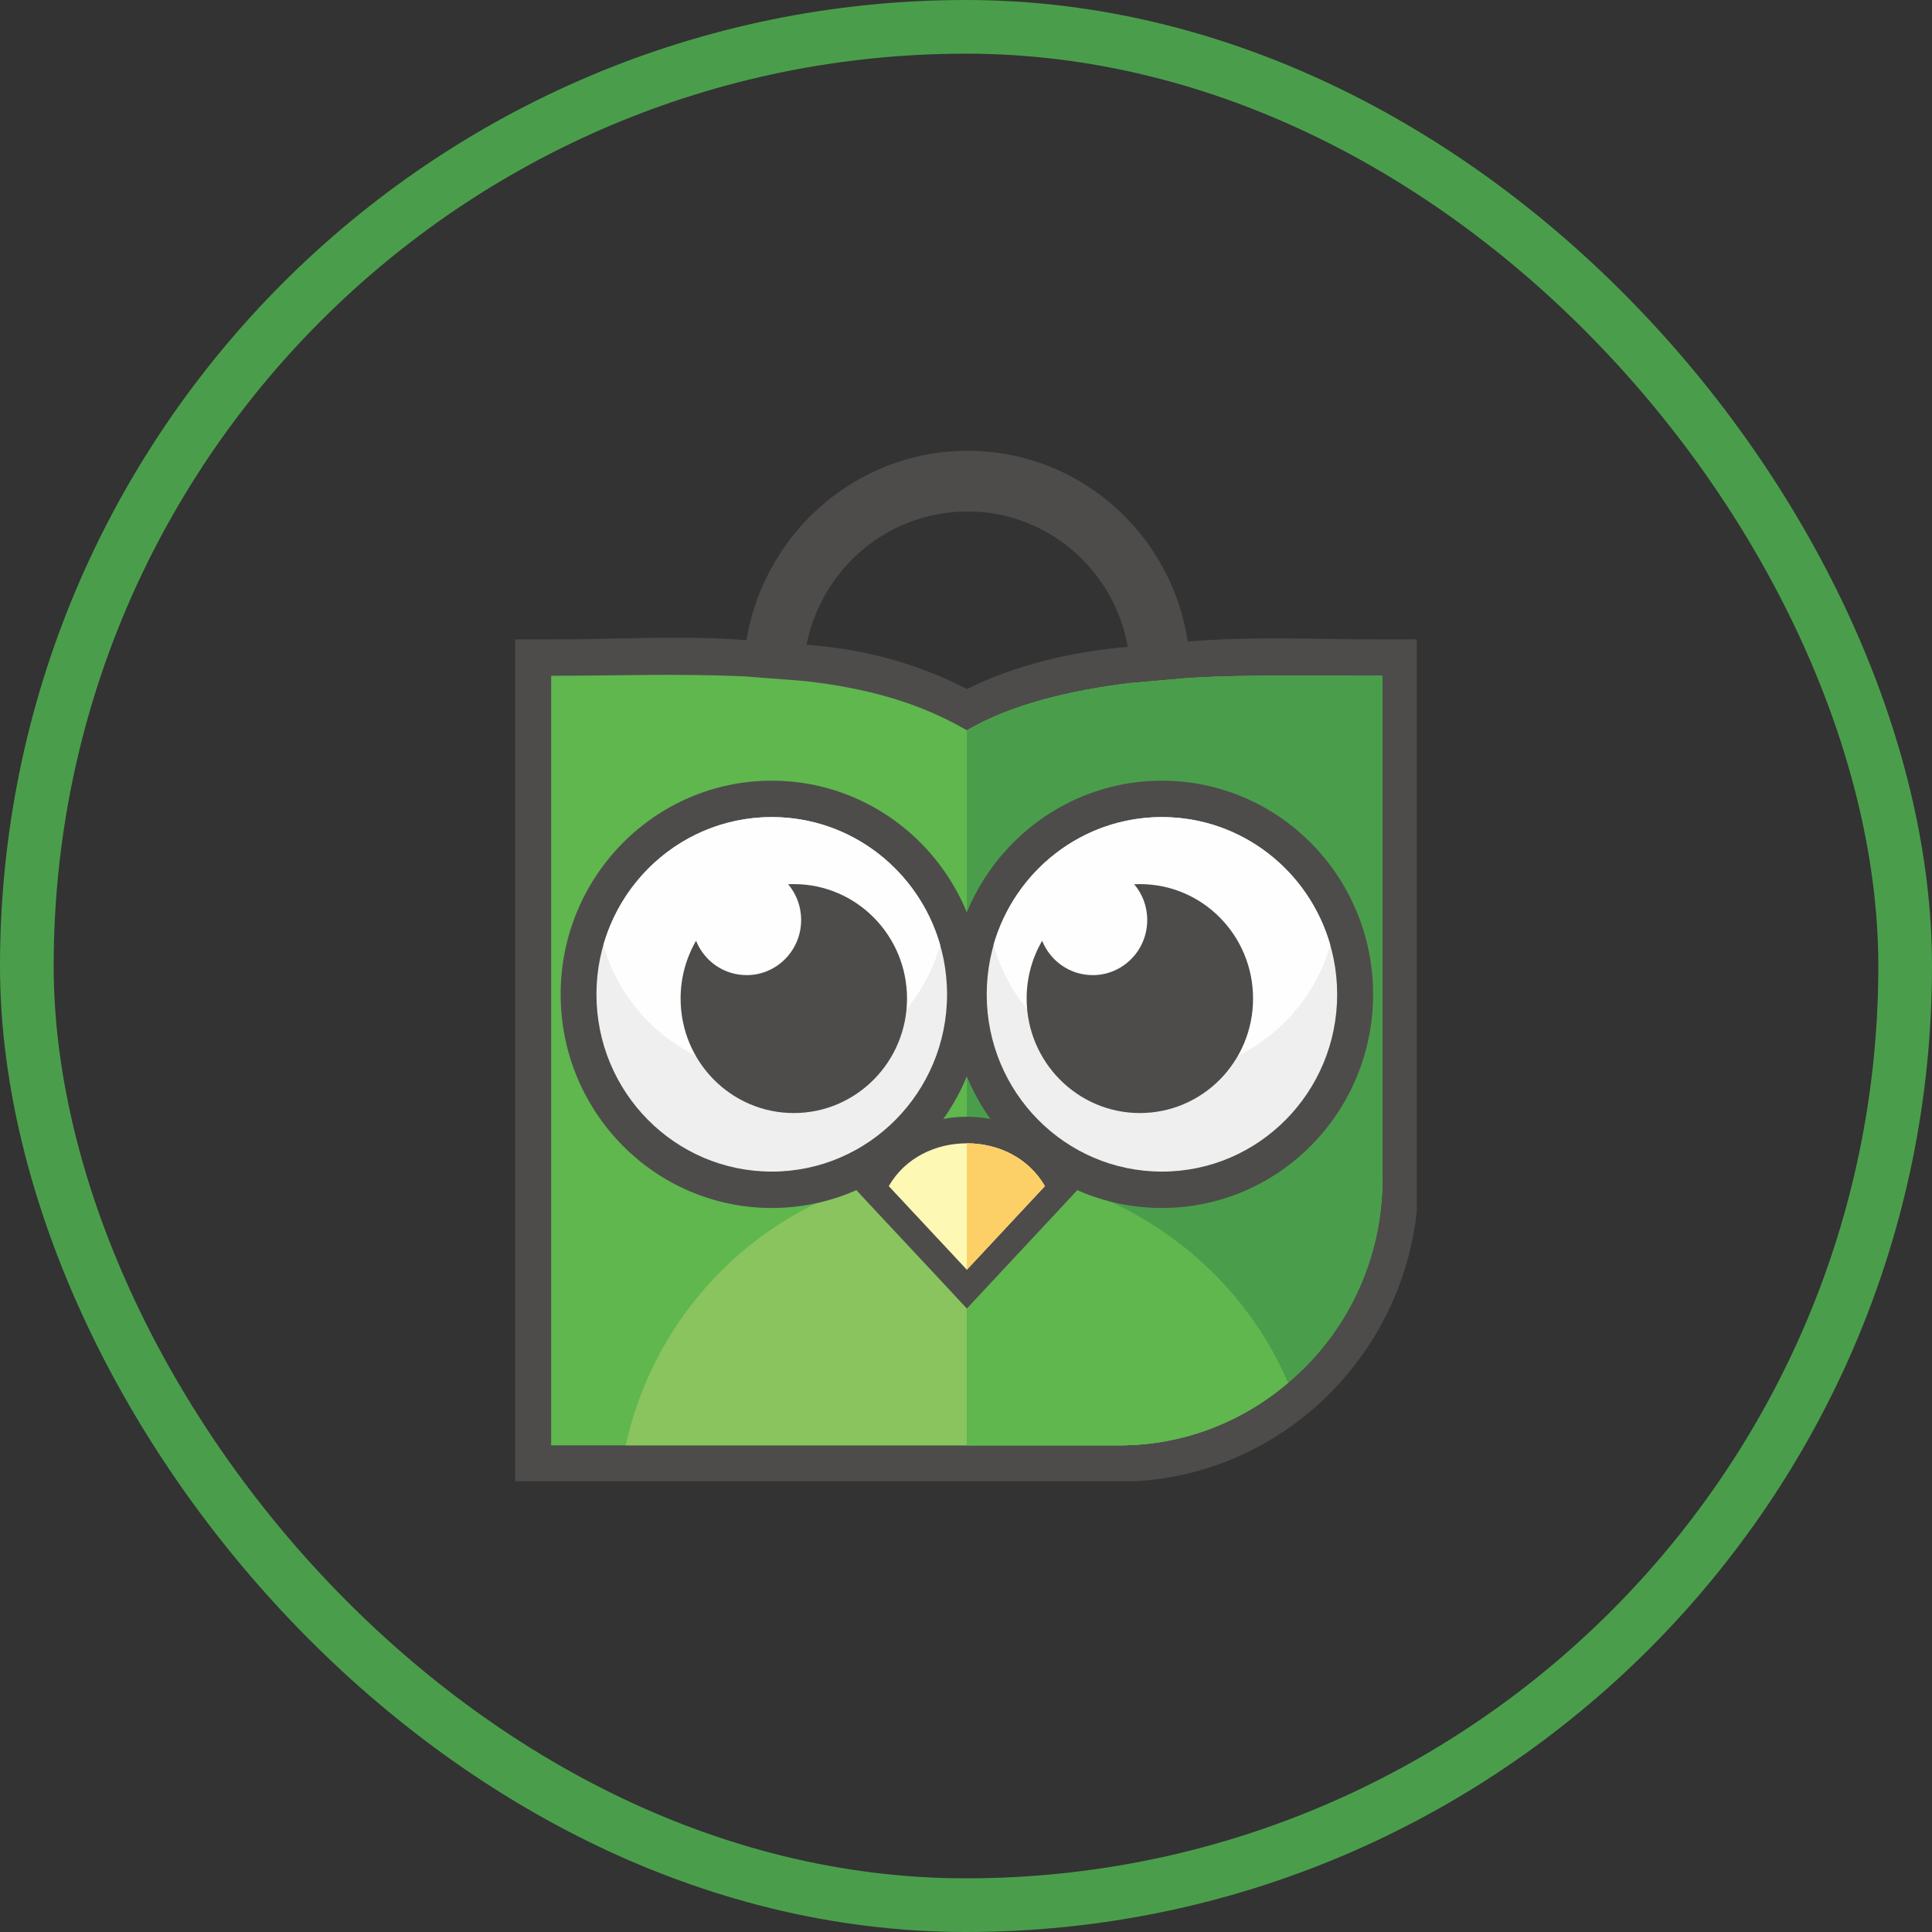 <svg width="36" height="36" viewBox="0 0 36 36" fill="none" xmlns="http://www.w3.org/2000/svg">
<rect x="0" y="0" width="36" height="36" fill="#333333" stroke="none"/>
<rect x="0.5" y="0.5" width="35" height="35" rx="17.5" stroke="#4A9E4B"/>
<g clip-path="url(#clip0_85_299)">
<path fill-rule="evenodd" clip-rule="evenodd" d="M18.02 12.839C18.912 12.388 19.996 12.141 20.986 12.056L22.1 11.957C23.32 11.851 24.541 11.915 25.761 11.915H26.432V12.592C26.432 15.601 26.432 18.609 26.432 21.618V21.963C26.432 25.069 23.921 27.609 20.85 27.609H9.6V11.915H10.27C11.493 11.915 12.709 11.835 13.932 11.93L15.045 12.015C16.103 12.096 17.071 12.355 18.02 12.839Z" fill="#4D4C4B"/>
<path fill-rule="evenodd" clip-rule="evenodd" d="M10.27 12.592V20.324V21.618V21.963V26.932H15.181H15.952H20.85C23.552 26.932 25.761 24.695 25.761 21.963V21.618C25.761 18.627 25.761 15.71 25.761 12.592C24.588 12.592 23.348 12.564 22.158 12.631L21.044 12.729C19.954 12.864 18.851 13.12 18.016 13.608C17.113 13.082 16.13 12.819 14.994 12.69L13.881 12.604C12.666 12.547 11.421 12.592 10.27 12.592Z" fill="#5FB74E"/>
<path fill-rule="evenodd" clip-rule="evenodd" d="M11.659 26.932H15.181H15.951H20.85C22.048 26.932 23.147 26.492 24.001 25.767C23.003 23.423 20.699 21.782 18.016 21.782C14.906 21.782 12.307 23.984 11.659 26.932Z" fill="#89C45F"/>
<path fill-rule="evenodd" clip-rule="evenodd" d="M18.016 26.932L20.908 26.887C22.089 26.887 23.163 26.467 24.001 25.767C25.079 24.866 25.761 23.502 25.761 21.963V21.618C25.761 18.627 25.761 15.71 25.761 12.592C24.588 12.592 23.348 12.564 22.158 12.631L21.044 12.729C19.954 12.864 18.851 13.12 18.016 13.608V26.932Z" fill="#4A9E4B"/>
<path fill-rule="evenodd" clip-rule="evenodd" d="M18.016 26.932H20.868C22.066 26.932 23.147 26.493 24.001 25.767C23.015 23.449 20.66 21.818 18.016 21.782V26.932Z" fill="#5FB74E"/>
<path fill-rule="evenodd" clip-rule="evenodd" d="M22.158 12.163C21.945 10.047 20.178 8.4 18.034 8.4C15.889 8.4 14.123 10.033 13.881 12.136L14.994 12.223C15.191 10.704 16.471 9.53 18.029 9.53C19.587 9.53 20.878 10.723 21.044 12.259L22.158 12.163Z" fill="#4D4C4B"/>
<path fill-rule="evenodd" clip-rule="evenodd" d="M19.827 22.442C19.342 22.961 18.857 23.481 18.373 24L18.016 24.383L17.66 24C17.174 23.481 16.689 22.961 16.204 22.442L15.953 22.172L16.136 21.852C16.526 21.173 17.253 20.809 18.016 20.809C18.778 20.809 19.505 21.173 19.895 21.852L20.078 22.172L19.827 22.442Z" fill="#4D4C4B"/>
<path fill-rule="evenodd" clip-rule="evenodd" d="M19.47 22.102C18.985 22.621 18.501 23.14 18.016 23.66C17.531 23.14 17.045 22.621 16.561 22.102C16.867 21.568 17.442 21.303 18.016 21.304C18.589 21.303 19.164 21.568 19.47 22.102Z" fill="#FDF8B4"/>
<path fill-rule="evenodd" clip-rule="evenodd" d="M19.47 22.102C18.986 22.621 18.501 23.14 18.016 23.66V21.304C18.589 21.303 19.164 21.568 19.47 22.102Z" fill="#FCD066"/>
<path fill-rule="evenodd" clip-rule="evenodd" d="M14.381 14.547C16.554 14.547 18.316 16.331 18.316 18.528C18.316 20.726 16.554 22.509 14.381 22.509C12.207 22.509 10.447 20.726 10.447 18.528C10.447 16.331 12.207 14.547 14.381 14.547Z" fill="#4D4C4B"/>
<path fill-rule="evenodd" clip-rule="evenodd" d="M14.381 15.225C16.184 15.225 17.647 16.705 17.647 18.529C17.647 20.352 16.184 21.831 14.381 21.831C12.576 21.831 11.114 20.352 11.114 18.529C11.114 16.705 12.576 15.225 14.381 15.225Z" fill="#EEEFEE"/>
<path fill-rule="evenodd" clip-rule="evenodd" d="M14.381 15.225C15.87 15.225 17.125 16.232 17.519 17.61C17.125 18.988 15.87 19.996 14.381 19.996C12.892 19.996 11.636 18.988 11.244 17.61C11.636 16.232 12.892 15.225 14.381 15.225Z" fill="#FEFEFE"/>
<path fill-rule="evenodd" clip-rule="evenodd" d="M21.65 14.547C23.824 14.547 25.586 16.331 25.586 18.528C25.586 20.726 23.824 22.509 21.65 22.509C19.478 22.509 17.715 20.727 17.715 18.528C17.715 16.331 19.478 14.547 21.65 14.547Z" fill="#4D4C4B"/>
<path fill-rule="evenodd" clip-rule="evenodd" d="M21.65 15.225C23.455 15.225 24.916 16.705 24.916 18.529C24.916 20.352 23.455 21.831 21.65 21.831C19.847 21.831 18.386 20.352 18.386 18.529C18.386 16.705 19.847 15.225 21.65 15.225Z" fill="#EEEFEE"/>
<path fill-rule="evenodd" clip-rule="evenodd" d="M21.65 15.225C23.139 15.225 24.396 16.232 24.788 17.61C24.396 18.988 23.139 19.996 21.65 19.996C20.162 19.996 18.906 18.988 18.512 17.61C18.906 16.232 20.162 15.225 21.65 15.225Z" fill="#FEFEFE"/>
<path fill-rule="evenodd" clip-rule="evenodd" d="M14.791 16.474C15.955 16.474 16.901 17.428 16.901 18.606C16.901 19.785 15.955 20.74 14.791 20.74C13.625 20.74 12.682 19.785 12.682 18.606C12.682 18.213 12.788 17.845 12.97 17.53C13.121 17.906 13.486 18.17 13.913 18.17C14.473 18.17 14.928 17.711 14.928 17.143C14.928 16.887 14.837 16.655 14.685 16.476C14.721 16.474 14.757 16.474 14.791 16.474Z" fill="#4D4C4B"/>
<path fill-rule="evenodd" clip-rule="evenodd" d="M21.24 16.474C22.405 16.474 23.349 17.428 23.349 18.606C23.349 19.785 22.405 20.74 21.24 20.74C20.076 20.74 19.13 19.785 19.13 18.606C19.13 18.213 19.235 17.845 19.419 17.53C19.57 17.906 19.936 18.17 20.361 18.17C20.923 18.17 21.377 17.711 21.377 17.143C21.377 16.887 21.286 16.655 21.133 16.476C21.169 16.474 21.204 16.474 21.24 16.474Z" fill="#4D4C4B"/>
</g>
<defs>
<clipPath id="clip0_85_299">
<rect width="16.8" height="19.2" fill="white" transform="translate(9.6 8.4)"/>
</clipPath>
</defs>
</svg>
